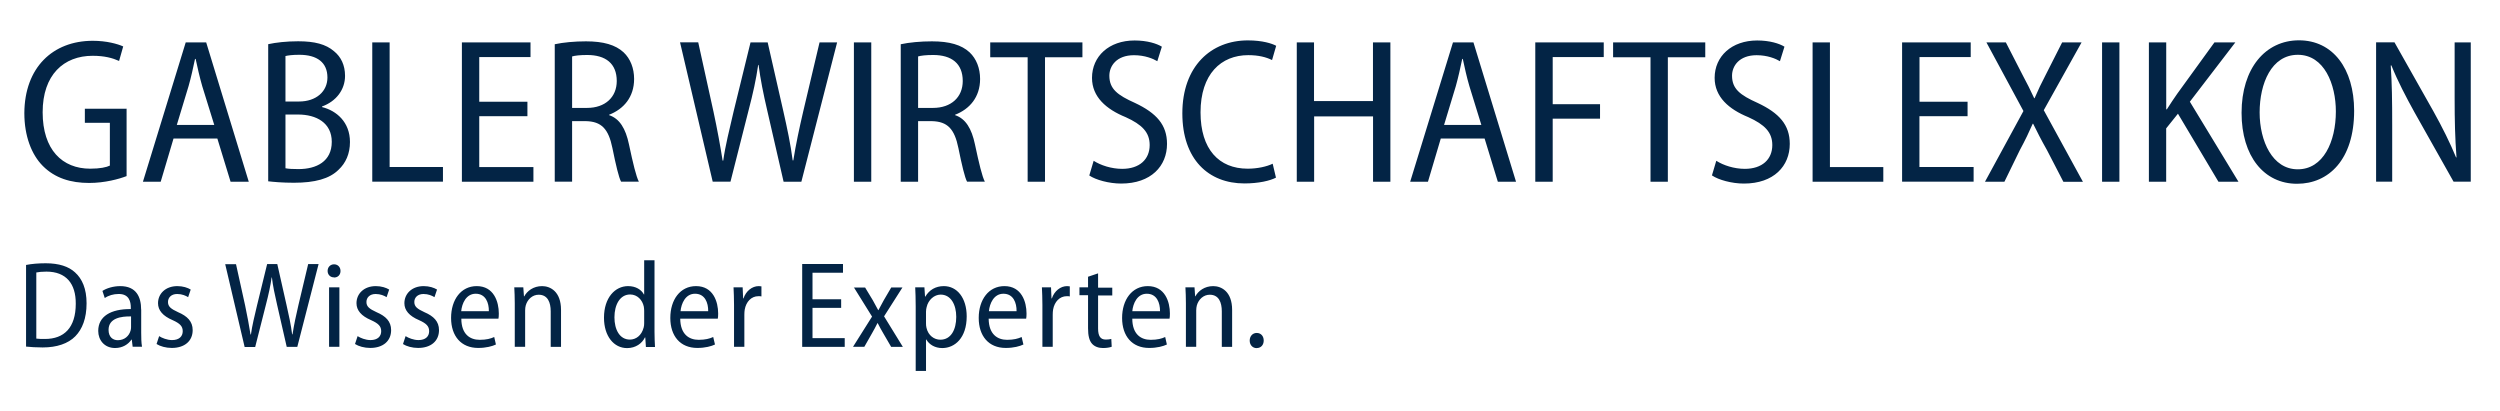 <svg xmlns="http://www.w3.org/2000/svg" viewBox="0 0 310.038 51" height="100%" width="100%"><g opacity=".985"><g style="line-height:107%" font-size="22.17" font-family="Myriad Pro" letter-spacing="0" word-spacing="0" fill="#002143" font-stretch="semi-condensed"><path style="line-height:107%;-inkscape-font-specification:'Myriad Pro, Semi-Condensed';text-align:start" d="M15.727 13.485h-5.204v1.743h3.102v5.307c-.41.205-1.205.384-2.436.384-3.46 0-5.9-2.34-5.9-7 0-4.64 2.61-7 6.2-7 1.48 0 2.48.28 3.28.64l.51-1.8c-.69-.31-2.05-.7-3.77-.7-4.98 0-8.46 3.33-8.49 8.97 0 2.84.89 5.15 2.3 6.56 1.51 1.51 3.46 2.1 5.74 2.1 1.94 0 3.71-.49 4.64-.85v-8.38zm11.227 3.692l1.64 5.357h2.256L25.57 5.257h-2.538l-5.306 17.277h2.204l1.59-5.357h5.434zm-5.024-1.692l1.46-4.82c.308-1.076.565-2.255.796-3.358h.076c.23 1.077.487 2.23.82 3.384l1.488 4.8h-4.64zm11.32 6.998c.692.077 1.743.18 3.204.18 2.59 0 4.41-.488 5.537-1.616.88-.82 1.41-1.974 1.41-3.435 0-2.486-1.69-3.896-3.46-4.332v-.077c1.77-.64 2.85-2.102 2.85-3.794 0-1.34-.51-2.36-1.36-3.05-1.02-.88-2.41-1.24-4.46-1.24-1.41 0-2.77.15-3.71.36v17zm2.153-15.535c.333-.076.846-.153 1.717-.153 2.205 0 3.487.948 3.487 2.82 0 1.717-1.385 2.973-3.512 2.973h-1.692v-5.64zm0 7.255h1.564c2.255 0 4.178 1.025 4.178 3.384 0 2.435-1.897 3.383-4.127 3.383-.692 0-1.23-.025-1.615-.102v-6.665zm10.764 8.33h8.767v-1.82H48.32V5.258h-2.153v17.277zm19.24-9.92h-5.972V7.078h6.357v-1.82h-8.51v17.277h8.87v-1.82h-6.717V14.41h5.973v-1.795zm3.39 9.92h2.153v-7.51h1.718c1.922.05 2.794.95 3.28 3.333.437 2.153.796 3.665 1.078 4.178h2.204c-.333-.64-.718-2.23-1.23-4.64-.41-1.948-1.154-3.178-2.46-3.614v-.05c1.793-.694 3.1-2.18 3.1-4.436 0-1.333-.46-2.512-1.307-3.307-1-.923-2.486-1.36-4.665-1.36-1.384 0-2.82.13-3.87.36v17.047zM70.95 7c.334-.103.974-.18 1.872-.18 2.28 0 3.665 1.05 3.665 3.23 0 2-1.435 3.333-3.69 3.333H70.95V7zm19.64 15.534l2.23-8.792c.564-2.154.95-3.897 1.205-5.69h.05c.232 1.793.59 3.562 1.078 5.664l2.025 8.818h2.205l4.434-17.277h-2.18l-2.024 8.56c-.487 2.103-.897 4-1.23 6.077h-.077c-.256-2-.692-4.025-1.154-6.076l-1.948-8.56h-2.127l-2.102 8.586c-.513 2.205-1.026 4.23-1.282 6.075h-.077c-.282-1.8-.666-3.9-1.128-6.05L86.59 5.25h-2.255l4.05 17.277h2.205zm15.307-17.277v17.277h2.153V5.257h-2.153zm5.807 17.277h2.154v-7.51h1.717c1.923.05 2.794.948 3.28 3.332.437 2.153.796 3.665 1.078 4.178h2.204c-.333-.64-.717-2.23-1.23-4.64-.41-1.948-1.154-3.178-2.46-3.614v-.05c1.793-.694 3.1-2.18 3.1-4.436 0-1.333-.46-2.512-1.307-3.307-1-.923-2.486-1.36-4.665-1.36-1.384 0-2.82.13-3.87.36v17.047zM113.858 7c.333-.103.974-.18 1.87-.18 2.282 0 3.667 1.05 3.667 3.23 0 2-1.436 3.333-3.692 3.333h-1.845V7zm13.586 15.534h2.153V7.102h4.64V5.257h-11.433v1.845h4.64v15.432zm7.646-.77c.795.54 2.436 1 3.948 1 3.717 0 5.69-2.18 5.69-4.92 0-2.36-1.306-3.82-3.972-5.077-2.18-.974-3.18-1.743-3.18-3.383 0-1.18.873-2.538 3.052-2.538 1.358 0 2.384.436 2.896.743l.564-1.8c-.64-.39-1.82-.77-3.383-.77-3.18 0-5.28 1.97-5.28 4.64 0 2.36 1.768 3.89 4.177 4.87 2.025.92 2.974 1.87 2.974 3.46 0 1.77-1.256 2.95-3.41 2.95-1.333 0-2.665-.44-3.537-1l-.54 1.82zm22.74-1.46c-.742.36-1.896.615-3.1.615-3.564 0-5.845-2.41-5.845-6.98 0-4.75 2.538-7.1 5.922-7.1 1.28 0 2.23.25 2.947.61l.513-1.77c-.513-.28-1.692-.67-3.512-.67-4.563 0-8.126 3.2-8.126 9.05 0 5.71 3.25 8.69 7.69 8.69 1.79 0 3.2-.34 3.92-.72l-.41-1.74zm2.99-15.047v17.277h2.153v-8.1h7.306v8.1h2.15V5.257h-2.16v7.28h-7.31v-7.28h-2.16zm23.294 11.92l1.64 5.357h2.256l-5.28-17.277h-2.538l-5.307 17.277h2.205l1.59-5.357h5.434zm-5.025-1.692l1.46-4.82c.3-1.076.56-2.255.79-3.358h.07c.23 1.077.48 2.23.82 3.384l1.48 4.8h-4.64zm11.32 7.05h2.15v-7.82h5.87V12.92h-5.87V7.078h6.33v-1.82h-8.49v17.277zm14.28 0h2.15V7.1h4.64V5.257h-11.43v1.845h4.64v15.432zm7.64-.77c.79.538 2.43 1 3.94 1 3.72 0 5.69-2.18 5.69-4.922 0-2.358-1.31-3.82-3.98-5.076-2.18-.974-3.18-1.743-3.18-3.383 0-1.18.87-2.538 3.05-2.538 1.36 0 2.38.436 2.89.743l.562-1.8c-.64-.39-1.82-.77-3.38-.77-3.18 0-5.28 1.97-5.28 4.64 0 2.36 1.77 3.89 4.177 4.87 2.026.92 2.975 1.87 2.975 3.46 0 1.77-1.257 2.95-3.41 2.95-1.33 0-2.666-.44-3.538-1l-.54 1.82zm12.46.77h8.77v-1.82h-6.62V5.255h-2.15v17.278zm19.24-9.92h-5.98v-5.54h6.35v-1.82h-8.51v17.278h8.87v-1.82h-6.72v-6.306h5.97v-1.794zm14.28 9.92l-4.85-8.87 4.69-8.408h-2.41L253.7 9.28c-.535 1.03-.92 1.82-1.38 2.9h-.05c-.46-1-.897-1.87-1.435-2.87l-2.078-4.05h-2.41l4.59 8.51-4.77 8.77h2.41l1.896-3.89c.717-1.332 1.153-2.255 1.615-3.306h.053c.52 1.05.98 1.975 1.72 3.28l2.03 3.92h2.44zm2.38-17.278v17.277h2.15V5.257h-2.15zm5.8 17.277h2.15V15.92l1.46-1.82 5.02 8.434h2.482l-6.026-9.92 5.64-7.357h-2.59L270 11.64c-.41.59-.842 1.23-1.28 1.922h-.075V5.257h-2.15v17.277zm18.39.256c3.89 0 7.07-2.973 7.07-9.048 0-5.255-2.66-8.742-6.84-8.742-4.15 0-7.12 3.46-7.12 8.998 0 5.383 2.79 8.792 6.87 8.792h.02zm.07-1.794c-3.13 0-4.72-3.486-4.72-7.05 0-3.588 1.46-7.15 4.74-7.15 3.28 0 4.713 3.664 4.713 7.022 0 3.77-1.565 7.178-4.718 7.178h-.027zm11.72 1.538v-6.972c0-3.102-.03-5.204-.18-7.434l.073-.026c.8 1.974 1.82 3.922 2.87 5.82l4.85 8.612h2.13V5.257h-2v6.92c0 2.77.05 4.923.23 7.332l-.05.02c-.74-1.8-1.72-3.77-2.82-5.74l-4.82-8.54h-2.28v17.28h2z" font-size="25.634"/><path style="line-height:107%;-inkscape-font-specification:'Myriad Pro, Semi-Condensed';text-align:start" d="M3.223 42.982c.58.06 1.265.107 2.073.107 1.752 0 3.155-.48 4.04-1.38.868-.89 1.4-2.21 1.4-4.1 0-1.8-.548-3.04-1.432-3.83-.792-.73-1.98-1.13-3.643-1.13-.89 0-1.73.07-2.43.21v10.11zm1.28-9.19c.29-.062.716-.107 1.25-.107 2.454 0 3.658 1.493 3.643 3.978 0 2.987-1.448 4.374-3.826 4.374-.38 0-.777 0-1.067-.045v-8.2zm13 4.603c0-1.54-.58-2.912-2.59-2.912-.87 0-1.694.26-2.21.595l.29.884c.455-.32 1.08-.503 1.705-.503 1.326-.02 1.524.97 1.524 1.69v.18c-2.5-.02-4.04.91-4.04 2.71 0 1.13.763 2.12 2.09 2.12.944 0 1.645-.47 2.026-1.04h.046l.107.88h1.16c-.09-.51-.1-1.13-.1-1.74v-2.88zm-1.25 2.18c0 .136-.016.29-.06.426-.185.66-.748 1.19-1.587 1.19-.594 0-1.143-.38-1.143-1.28 0-1.48 1.585-1.69 2.79-1.67v1.34zm3.162 2.087c.457.29 1.16.488 1.89.488 1.585 0 2.59-.854 2.59-2.21 0-1.082-.67-1.738-1.812-2.225-.884-.412-1.25-.686-1.25-1.265 0-.534.396-.99 1.143-.99.594 0 1.067.212 1.356.395l.32-.945c-.38-.23-.96-.427-1.66-.427-1.45 0-2.394.93-2.394 2.12 0 .883.595 1.584 1.814 2.102.914.412 1.25.762 1.25 1.372 0 .64-.442 1.098-1.326 1.098-.61 0-1.25-.26-1.6-.488l-.32.975zm12.238.35l1.326-5.227c.33-1.28.56-2.317.71-3.384h.03c.13 1.07.35 2.12.64 3.37l1.2 5.25h1.31l2.64-10.27h-1.29l-1.21 5.09c-.29 1.25-.54 2.38-.73 3.62h-.05c-.15-1.19-.41-2.39-.69-3.61l-1.15-5.1h-1.26l-1.25 5.11c-.31 1.31-.61 2.52-.76 3.62h-.05c-.17-1.07-.4-2.32-.67-3.6l-1.13-5.12h-1.34l2.41 10.27h1.31zm10.437 0v-7.376h-1.28v7.377h1.28zm-.654-8.596c.488 0 .793-.35.793-.807 0-.48-.33-.83-.8-.83-.46 0-.8.35-.8.82 0 .45.32.8.78.8h.01zm2.59 8.246c.458.29 1.16.488 1.89.488 1.586 0 2.59-.854 2.59-2.21 0-1.082-.67-1.738-1.812-2.225-.884-.412-1.25-.686-1.25-1.265 0-.534.397-.99 1.144-.99.594 0 1.067.212 1.356.395l.32-.945c-.38-.23-.96-.427-1.66-.427-1.45 0-2.394.93-2.394 2.12 0 .883.594 1.584 1.814 2.102.914.412 1.25.762 1.25 1.372 0 .64-.442 1.098-1.326 1.098-.61 0-1.25-.26-1.6-.488l-.32.975zm5.938 0c.457.29 1.16.488 1.89.488 1.585 0 2.59-.854 2.59-2.21 0-1.082-.67-1.738-1.812-2.225-.885-.412-1.25-.686-1.25-1.265 0-.534.396-.99 1.143-.99.594 0 1.067.212 1.356.395l.32-.945c-.38-.23-.96-.427-1.66-.427-1.44 0-2.39.93-2.39 2.12 0 .883.6 1.584 1.82 2.102.92.412 1.25.762 1.25 1.372 0 .64-.44 1.098-1.32 1.098-.61 0-1.25-.26-1.6-.488l-.32.975zm11.85-3.14c.03-.152.047-.35.047-.64 0-1.448-.61-3.4-2.74-3.4-1.95 0-3.18 1.678-3.18 3.95 0 2.24 1.24 3.718 3.36 3.718.99 0 1.76-.213 2.2-.427l-.21-.93c-.42.2-.97.35-1.8.35-1.19 0-2.27-.67-2.28-2.62h4.64zm-4.617-.93c.09-.96.61-2.164 1.798-2.164 1.235 0 1.647 1.128 1.63 2.165h-3.428zm6.648 4.42h1.28V38.5c0-.227.03-.456.077-.624.213-.762.838-1.326 1.6-1.326 1.128 0 1.494.96 1.494 2.058v4.405h1.28V38.44c0-2.3-1.34-2.957-2.347-2.957-1.09 0-1.86.61-2.21 1.265h-.04l-.08-1.112h-1.12c.03.61.06 1.173.06 1.966v5.41zm16.043-10.745v4.253h-.03c-.32-.595-1.006-1.037-1.966-1.037-1.6 0-2.988 1.418-2.988 3.918 0 2.31 1.235 3.77 2.866 3.77 1.067 0 1.86-.59 2.21-1.32h.045l.077 1.18h1.128c-.03-.49-.06-1.25-.06-1.86v-8.89h-1.282zm0 7.79c0 .212-.015.395-.06.548-.26 1.02-.976 1.51-1.708 1.51-1.28 0-1.92-1.25-1.92-2.76 0-1.57.686-2.835 1.95-2.835.885 0 1.525.686 1.693 1.51.03.166.045.38.045.547v1.48zm9.13-.535c.03-.152.045-.35.045-.64 0-1.448-.61-3.4-2.744-3.4-1.96 0-3.19 1.678-3.19 3.95 0 2.24 1.23 3.718 3.35 3.718.99 0 1.75-.213 2.19-.427l-.22-.93c-.43.2-.98.35-1.8.35-1.19 0-2.27-.67-2.29-2.62H89zm-4.62-.93c.09-.96.61-2.164 1.798-2.164 1.235 0 1.646 1.128 1.63 2.165H84.4zm6.634 4.42h1.28v-3.977c0-.23.015-.458.046-.64.167-.96.807-1.662 1.692-1.662.152 0 .274 0 .38.03v-1.25c-.106-.014-.198-.03-.335-.03-.823 0-1.585.61-1.89 1.525h-.045l-.06-1.372h-1.13c.03.64.062 1.387.062 2.18v5.197zm13.284-5.898h-3.552v-3.292h3.78V32.74h-5.06v10.273h5.274V41.93h-3.994v-3.75h3.552v-1.066zm1.577-1.478l2.255 3.627-2.362 3.75h1.402l.945-1.662c.244-.44.473-.83.686-1.28h.03c.24.46.45.87.7 1.28l.97 1.67h1.45l-2.33-3.79 2.28-3.58h-1.39l-.92 1.57c-.23.4-.44.8-.67 1.24h-.03c-.22-.42-.43-.8-.67-1.23l-.95-1.57h-1.42zM113.56 46h1.28v-3.902h.03c.366.64 1.083 1.067 1.982 1.067 1.555 0 3.033-1.25 3.033-3.932 0-2.286-1.19-3.75-2.835-3.75-1.006 0-1.8.458-2.302 1.31h-.03l-.076-1.157H113.5c.03.64.06 1.372.06 2.377V46zm1.28-7.362c0-.182.03-.38.076-.548.198-.9.945-1.555 1.738-1.555 1.28 0 1.935 1.265 1.935 2.76 0 1.614-.67 2.834-1.97 2.834-.76 0-1.5-.51-1.72-1.47-.05-.19-.06-.37-.06-.57v-1.46zm12.42.884c.03-.152.045-.35.045-.64 0-1.448-.61-3.4-2.743-3.4-1.95 0-3.186 1.678-3.186 3.95 0 2.24 1.235 3.718 3.353 3.718.99 0 1.75-.213 2.19-.427l-.22-.93c-.43.2-.98.35-1.8.35-1.19 0-2.27-.67-2.29-2.62h4.63zm-4.62-.93c.092-.96.61-2.164 1.8-2.164 1.234 0 1.646 1.128 1.63 2.165h-3.43zm6.634 4.42h1.28v-3.977c0-.23.016-.458.046-.64.168-.96.808-1.662 1.692-1.662.152 0 .274 0 .38.03v-1.25c-.106-.014-.197-.03-.334-.03-.823 0-1.585.61-1.89 1.525h-.046l-.06-1.372h-1.13c.032.64.062 1.387.062 2.18v5.197zm5.66-8.702v1.326h-1.066v.975h1.067v4.1c0 .92.153 1.53.488 1.91.305.35.793.54 1.356.54.48 0 .85-.07 1.09-.16l-.05-.97c-.19.05-.38.08-.69.08-.66 0-.95-.44-.95-1.37v-4.1h1.76v-.97h-1.76V33.9l-1.27.43zm10.106 5.212c.032-.152.047-.35.047-.64 0-1.448-.61-3.4-2.744-3.4-1.95 0-3.185 1.678-3.185 3.95 0 2.24 1.234 3.718 3.353 3.718 1 0 1.76-.213 2.2-.427l-.21-.93c-.42.2-.97.35-1.8.35-1.19 0-2.27-.67-2.28-2.62h4.64zm-4.617-.93c.09-.96.61-2.164 1.798-2.164 1.24 0 1.65 1.128 1.64 2.165h-3.43zm6.647 4.42h1.28V38.5c0-.227.032-.456.077-.624.214-.762.84-1.326 1.6-1.326 1.13 0 1.495.96 1.495 2.058v4.405h1.28V38.44c0-2.3-1.34-2.957-2.347-2.957-1.083 0-1.86.61-2.21 1.265h-.03l-.077-1.112h-1.128c.03.61.06 1.173.06 1.966v5.41zm8.78.153c.534 0 .87-.396.87-.93 0-.563-.35-.944-.87-.944-.503 0-.868.4-.868.95 0 .54.365.93.853.93h.015z" font-size="15.242" letter-spacing=".4"/></g><path d="M3.038.014h307v5h-307zm0 45.986h307v5h-307z" fill="none"/></g><path d="M0 0h3.04v51H0z" opacity=".985" fill="none"/></svg>